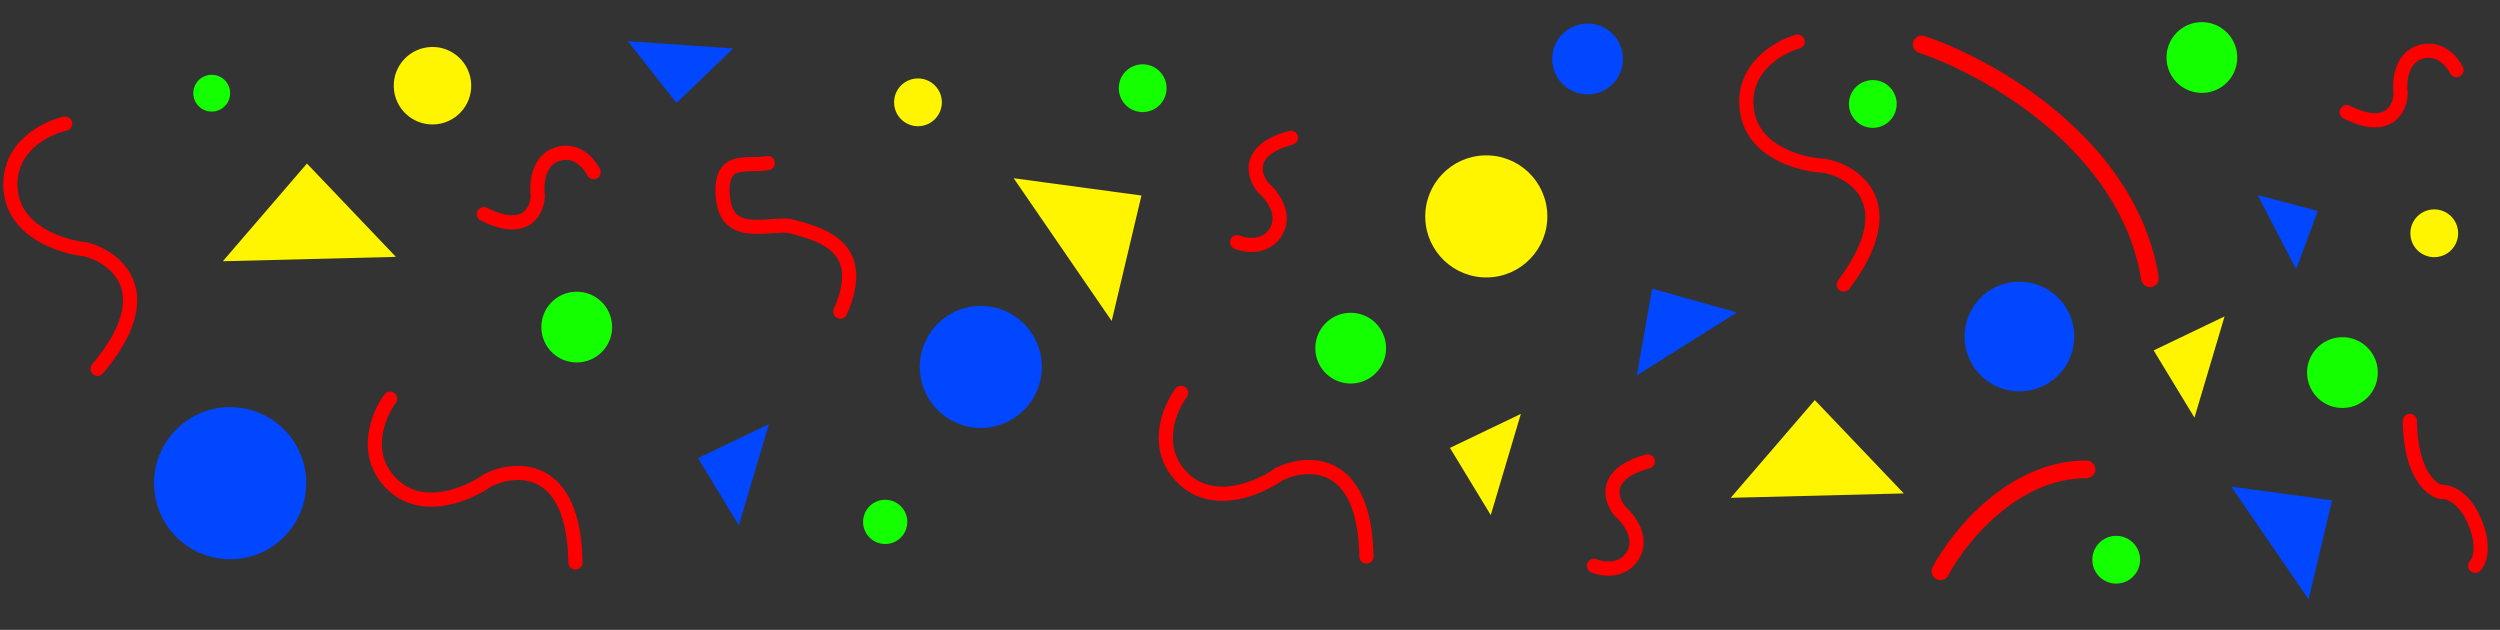 <svg width="1413" height="356" viewBox="0 0 1413 356" fill="none" xmlns="http://www.w3.org/2000/svg">
<rect x="0" y="0" width="1413" height="356" fill="#333333" stroke="none"/>
<path d="M36.818 69.876C25.695 72.337 3.959 83.247 5.992 107.201C8.024 131.156 35.122 139.639 48.417 140.887C65.756 145.498 91.383 165.467 55.178 208.455" stroke="#FF0000" stroke-width="8" stroke-linecap="round"/>
<path d="M335.511 97.303C333.15 92.433 325.715 83.586 314.866 87.161C304.016 90.736 303.076 104.196 303.963 110.478C303.739 119.001 297.328 133.044 273.473 121.038" stroke="#FF0000" stroke-width="8" stroke-linecap="round"/>
<path d="M220.495 225.353C213.713 234.506 204.461 256.998 221.707 273.747C238.953 290.496 264.972 279.127 275.826 271.348C291.939 263.457 324.382 261.722 325.247 317.918" stroke="#FF0000" stroke-width="8" stroke-linecap="round"/>
<path d="M173.482 92.432L223.765 145.174L125.936 147.654L173.482 92.432Z" fill="#FFF500"/>
<path d="M394.527 258.921L434.604 239.701L417.592 296.915L394.527 258.921Z" fill="#0047FF"/>
<path d="M382.357 58.197L354.851 23.282L414.399 27.393L382.357 58.197Z" fill="#0047FF"/>
<circle cx="130.076" cy="273.086" r="43" transform="rotate(-1.452 130.076 273.086)" fill="#0047FF"/>
<circle cx="325.972" cy="184.861" r="20" transform="rotate(-1.452 325.972 184.861)" fill="#14FF00"/>
<circle cx="119.669" cy="52.669" r="10.408" transform="rotate(-1.452 119.669 52.669)" fill="#14FF00"/>
<path d="M1016.08 23.493C1005.11 26.567 984.012 38.666 987.371 62.471C990.729 86.276 1018.26 93.243 1031.6 93.751C1049.17 97.393 1075.86 115.91 1042.1 160.84" stroke="#FF0000" stroke-width="8" stroke-linecap="round"/>
<path d="M1388.39 39.604C1386.03 34.733 1378.59 25.886 1367.74 29.461C1356.89 33.037 1355.95 46.496 1356.84 52.779C1356.61 61.301 1350.2 75.344 1326.35 63.338" stroke="#FF0000" stroke-width="8" stroke-linecap="round"/>
<path d="M1399 319.813C1401.4 317.348 1404.68 308.854 1398.6 294.593C1392.51 280.332 1383.32 277.609 1379.48 278.029C1373.78 276.779 1362.32 267.002 1362.05 237.894" stroke="#FF0000" stroke-width="8" stroke-linecap="round"/>
<path d="M1025.74 226.141L1076.03 278.884L978.197 281.364L1025.74 226.141Z" fill="#FFF500"/>
<path d="M1310.03 119.217L1297.75 152.157L1276.04 110.229L1310.03 119.217Z" fill="#0047FF"/>
<circle cx="1141.37" cy="190.199" r="31" transform="rotate(-1.452 1141.37 190.199)" fill="#0047FF"/>
<circle cx="1323.94" cy="210.579" r="20" transform="rotate(-1.452 1323.94 210.579)" fill="#14FF00"/>
<circle cx="1244.5" cy="32.51" r="20" transform="rotate(-1.452 1244.5 32.51)" fill="#14FF00"/>
<circle cx="1196.08" cy="316.353" r="13.5" transform="rotate(-1.452 1196.08 316.353)" fill="#14FF00"/>
<circle cx="1375.84" cy="131.848" r="13.5" transform="rotate(-1.452 1375.84 131.848)" fill="#FFF500"/>
<circle cx="518.838" cy="57.838" r="13.5" transform="rotate(-1.452 518.838 57.838)" fill="#FFF500"/>
<circle cx="1058.51" cy="58.757" r="13.5" transform="rotate(-1.452 1058.51 58.757)" fill="#14FF00"/>
<circle cx="645.838" cy="49.848" r="13.5" transform="rotate(-1.452 645.838 49.848)" fill="#14FF00"/>
<path d="M433.973 92.134C422.85 94.595 406.523 87.279 408.556 111.234C410.588 135.188 432.678 126.387 445.973 127.634C463.312 132.246 491.473 138.634 474.973 176.134" stroke="#FF0000" stroke-width="8" stroke-linecap="round"/>
<path d="M699.199 136.864C704.204 138.926 715.642 140.575 721.355 130.683C727.069 120.791 718.807 110.124 713.962 106.027C708.454 99.52 703.886 84.774 729.677 77.846" stroke="#FF0000" stroke-width="8" stroke-linecap="round"/>
<path d="M900.9 319.812C905.905 321.873 917.343 323.522 923.056 313.631C928.77 303.739 920.508 293.072 915.663 288.974C910.155 282.467 905.587 267.721 931.378 260.793" stroke="#FF0000" stroke-width="8" stroke-linecap="round"/>
<path d="M667.554 222.023C660.773 231.175 651.521 253.668 668.766 270.417C686.012 287.166 712.031 275.797 722.885 268.018C738.998 260.126 771.441 258.392 772.306 314.588" stroke="#FF0000" stroke-width="8" stroke-linecap="round"/>
<path d="M645.149 110.51L628.332 181.414L572.936 100.741L645.149 110.51Z" fill="#FFF500"/>
<path d="M1318.1 282.779L1304.83 338.753L1261.1 275.067L1318.1 282.779Z" fill="#0047FF"/>
<path d="M933.797 163.151L981.717 176.592L925.13 212.16L933.797 163.151Z" fill="#0047FF"/>
<path d="M819.517 253.149L859.594 233.929L842.582 291.143L819.517 253.149Z" fill="#FFF500"/>
<path d="M1217.25 198.052L1257.33 178.832L1240.31 236.047L1217.25 198.052Z" fill="#FFF500"/>
<circle cx="554.363" cy="207.373" r="34.5" transform="rotate(-1.452 554.363 207.373)" fill="#0047FF"/>
<circle cx="840.052" cy="122.313" r="34.5" transform="rotate(-1.452 840.052 122.313)" fill="#FFF500"/>
<circle cx="244.445" cy="48.445" r="21.898" transform="rotate(-1.452 244.445 48.445)" fill="#FFF500"/>
<circle cx="763.414" cy="196.779" r="20" transform="rotate(-1.452 763.414 196.779)" fill="#14FF00"/>
<circle cx="897.316" cy="33.334" r="20" transform="rotate(-1.452 897.316 33.334)" fill="#0047FF"/>
<circle cx="500.319" cy="294.978" r="12.5" transform="rotate(-1.452 500.319 294.978)" fill="#14FF00"/>
<path d="M1096.72 322.902C1106.9 303.637 1137.67 265.145 1179.28 265.291" stroke="#FF0000" stroke-width="10" stroke-linecap="round"/>
<path d="M1086.17 25.096C1124.11 37.772 1203.03 81.956 1215.14 157.287" stroke="#FF0000" stroke-width="10" stroke-linecap="round"/>
</svg>
